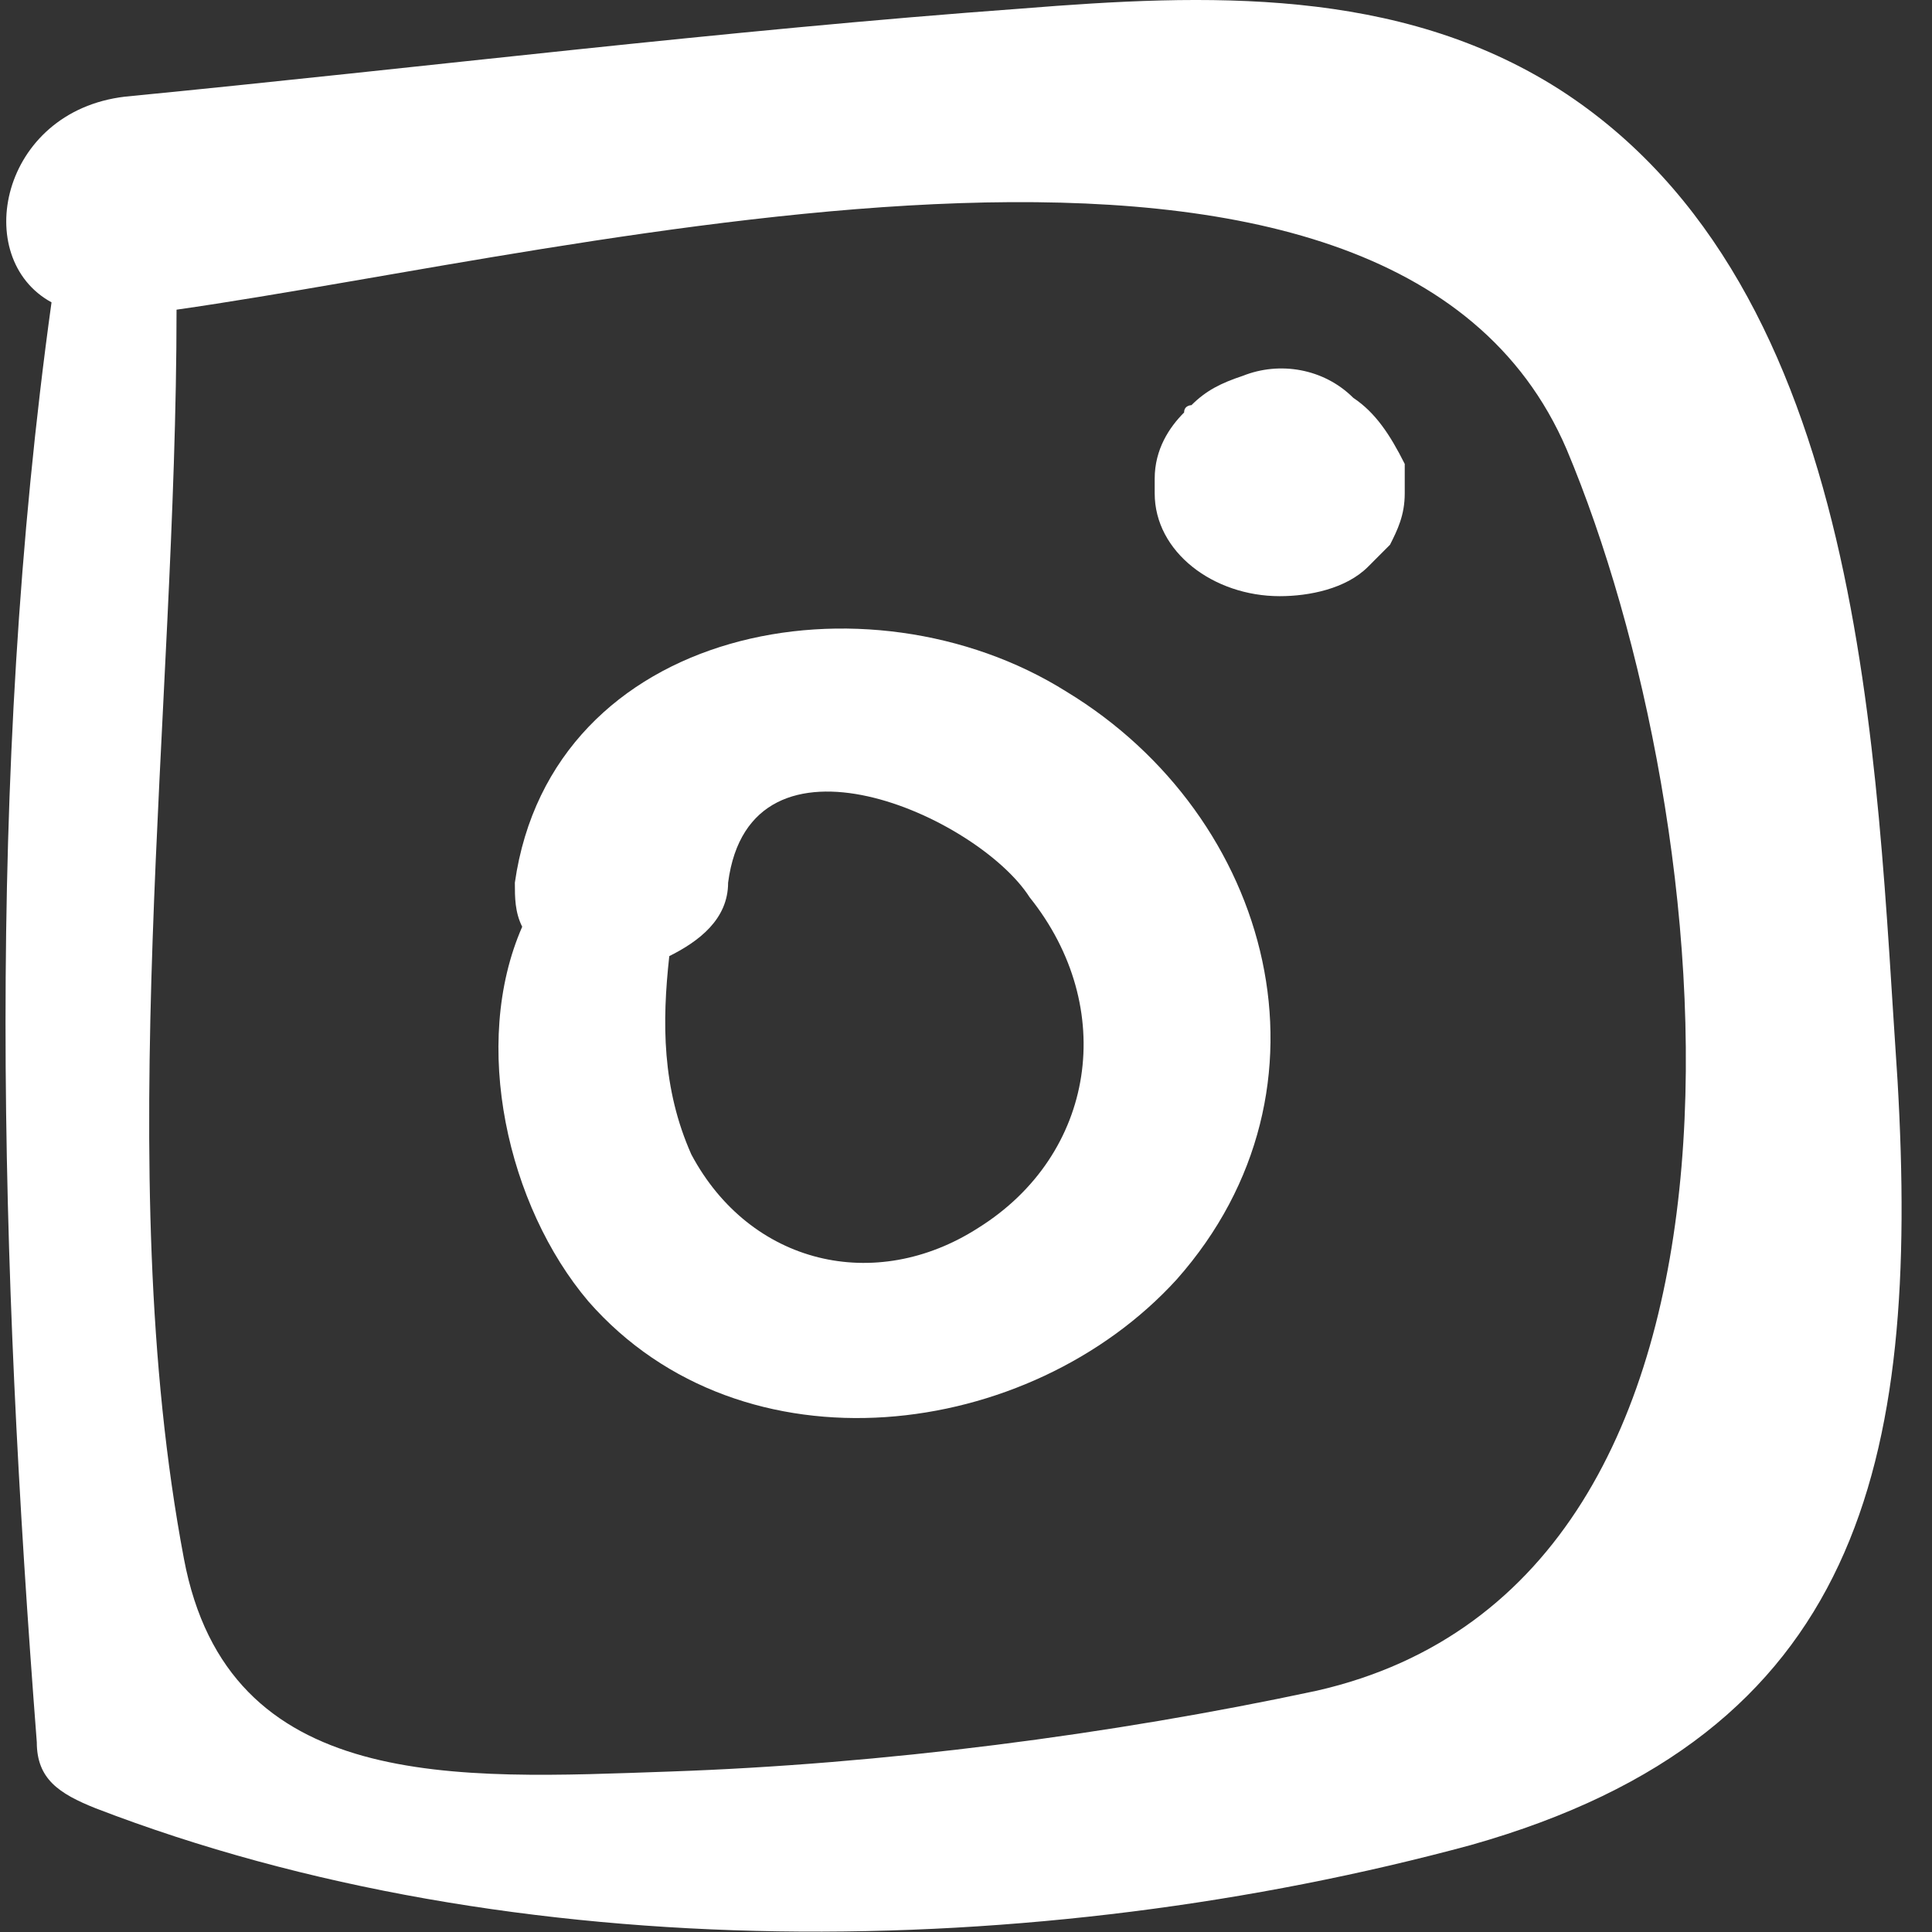 <svg width="45" height="45" viewBox="0 0 45 45" fill="none" xmlns="http://www.w3.org/2000/svg">
<rect x="0" y="0" width="45" height="45" fill="#333333" stroke="none"/>
<path d="M30.665 39.381C25.868 40.407 20.557 41.092 15.589 41.263C10.622 41.434 5.311 41.776 4.283 36.301C2.57 27.232 4.112 16.624 4.112 7.213C13.705 5.844 32.378 0.882 36.489 10.464C40.087 19.019 41.971 36.814 30.665 39.381ZM44.198 25.179C43.684 17.65 43.513 6.7 36.318 2.08C32.549 -0.316 28.095 -0.145 23.812 0.198C16.789 0.711 9.936 1.566 2.913 2.251C0 2.593 -0.685 6.015 1.2 7.042C-0.342 18.164 0 29.457 0.857 40.578C0.857 41.434 1.371 41.776 2.227 42.118C11.992 45.883 24.155 45.712 34.262 42.974C43.342 40.407 44.712 34.077 44.198 25.179Z" fill="white"/>
<path d="M22.784 28.601C20.386 30.141 17.473 29.457 16.103 26.89C15.418 25.35 15.418 23.81 15.589 22.27C16.274 21.928 16.959 21.415 16.959 20.559C17.473 16.624 22.784 19.019 23.983 20.901C26.039 23.468 25.525 26.89 22.784 28.601ZM24.84 16.11C20.214 13.202 12.848 14.57 11.992 20.559C11.992 20.901 11.992 21.244 12.163 21.586C10.964 24.323 11.82 28.088 13.705 30.312C17.302 34.419 23.983 33.563 27.409 29.799C31.349 25.35 29.636 19.019 24.84 16.11Z" fill="white"/>
<path d="M31.52 9.266C30.835 8.582 29.807 8.411 28.95 8.753C28.95 8.753 28.95 8.753 29.122 8.753H28.95C28.436 8.924 28.094 9.095 27.751 9.437C27.751 9.437 27.58 9.437 27.58 9.608C27.237 9.951 26.895 10.464 26.895 11.148C26.895 11.319 26.895 11.319 26.895 11.491C26.895 12.859 28.265 13.886 29.807 13.886C30.492 13.886 31.349 13.715 31.863 13.202C32.034 13.03 32.205 12.859 32.376 12.688C32.548 12.346 32.719 12.004 32.719 11.491C32.719 11.319 32.719 11.148 32.719 10.806C32.376 10.122 32.034 9.608 31.52 9.266Z" fill="white"/>
</svg>
